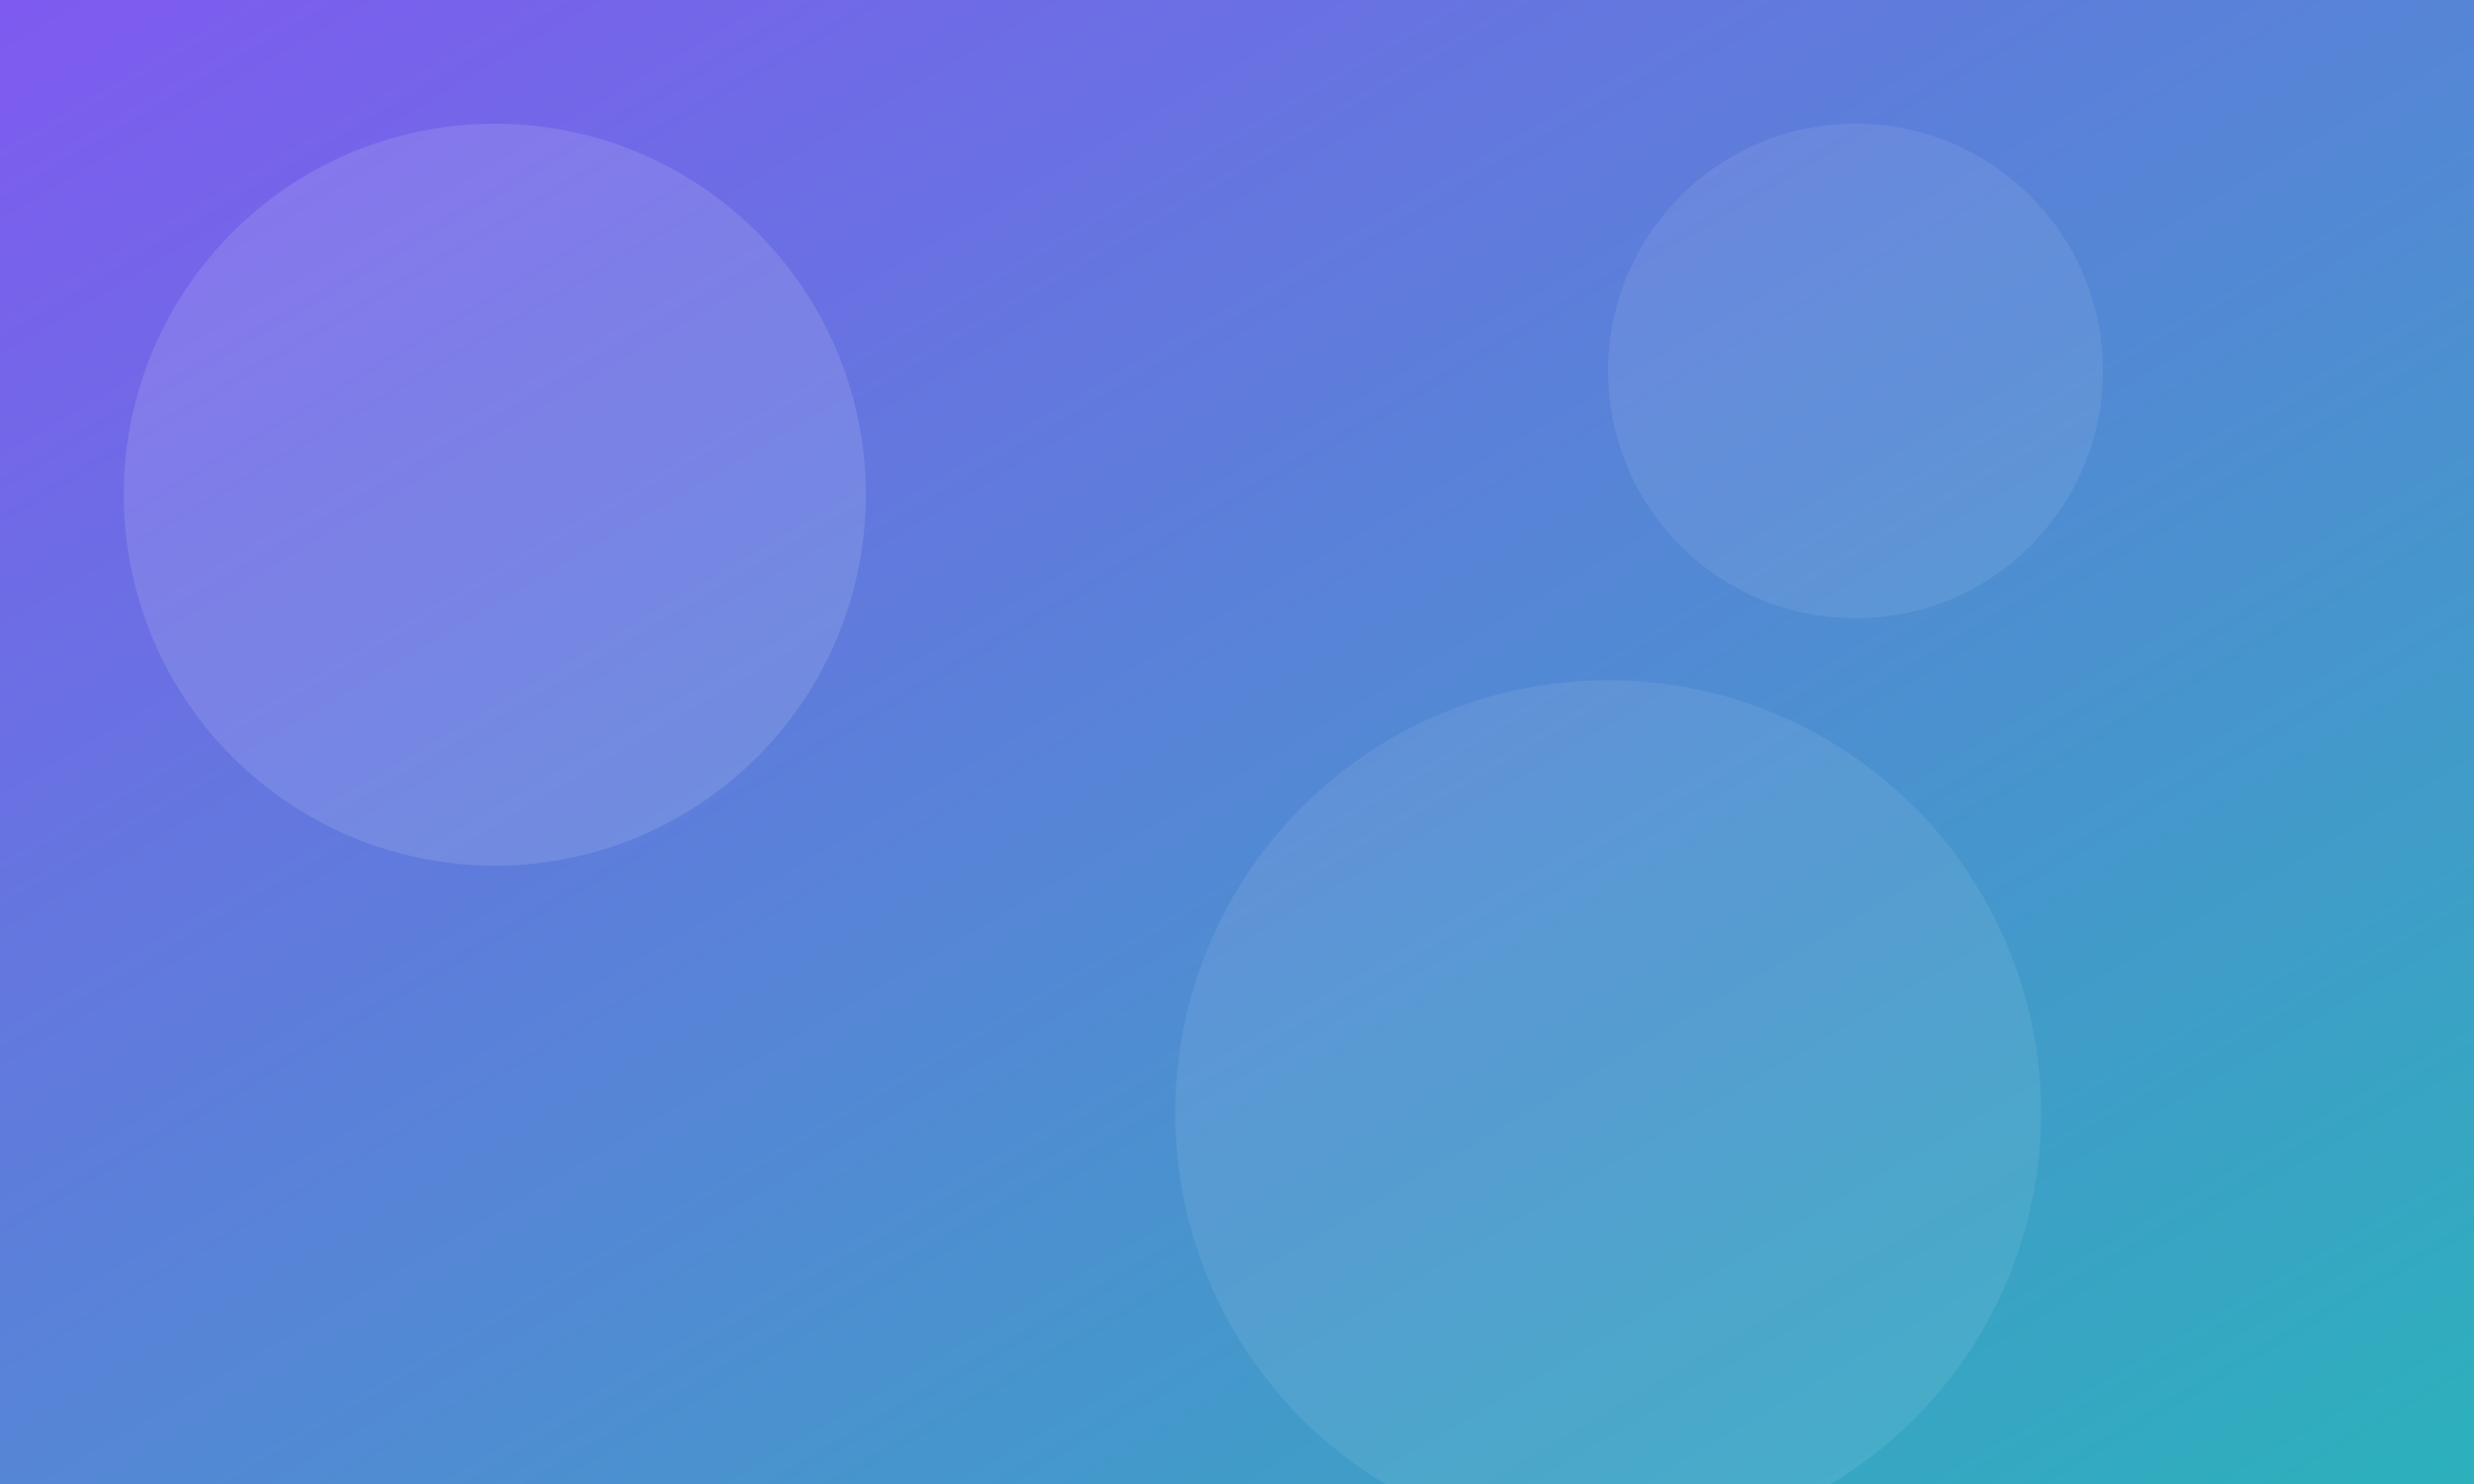 
<svg width="400" height="240" viewBox="0 0 400 240" xmlns="http://www.w3.org/2000/svg">
  <rect x="0" y="0" width="400" height="240" fill="#333333" stroke="none"/>
  <defs>
    <linearGradient id="album-grad" x1="0%" y1="0%" x2="100%" y2="100%">
      <stop offset="0%" stop-color="#7f5af0" />
      <stop offset="100%" stop-color="#2cb1bc" />
    </linearGradient>
  </defs>
  <rect width="400" height="240" fill="url(#album-grad)" />
  <circle cx="80" cy="80" r="60" fill="rgba(255,255,255,0.12)" />
  <circle cx="300" cy="60" r="40" fill="rgba(255,255,255,0.08)" />
  <circle cx="260" cy="180" r="70" fill="rgba(255,255,255,0.08)" />
</svg>
